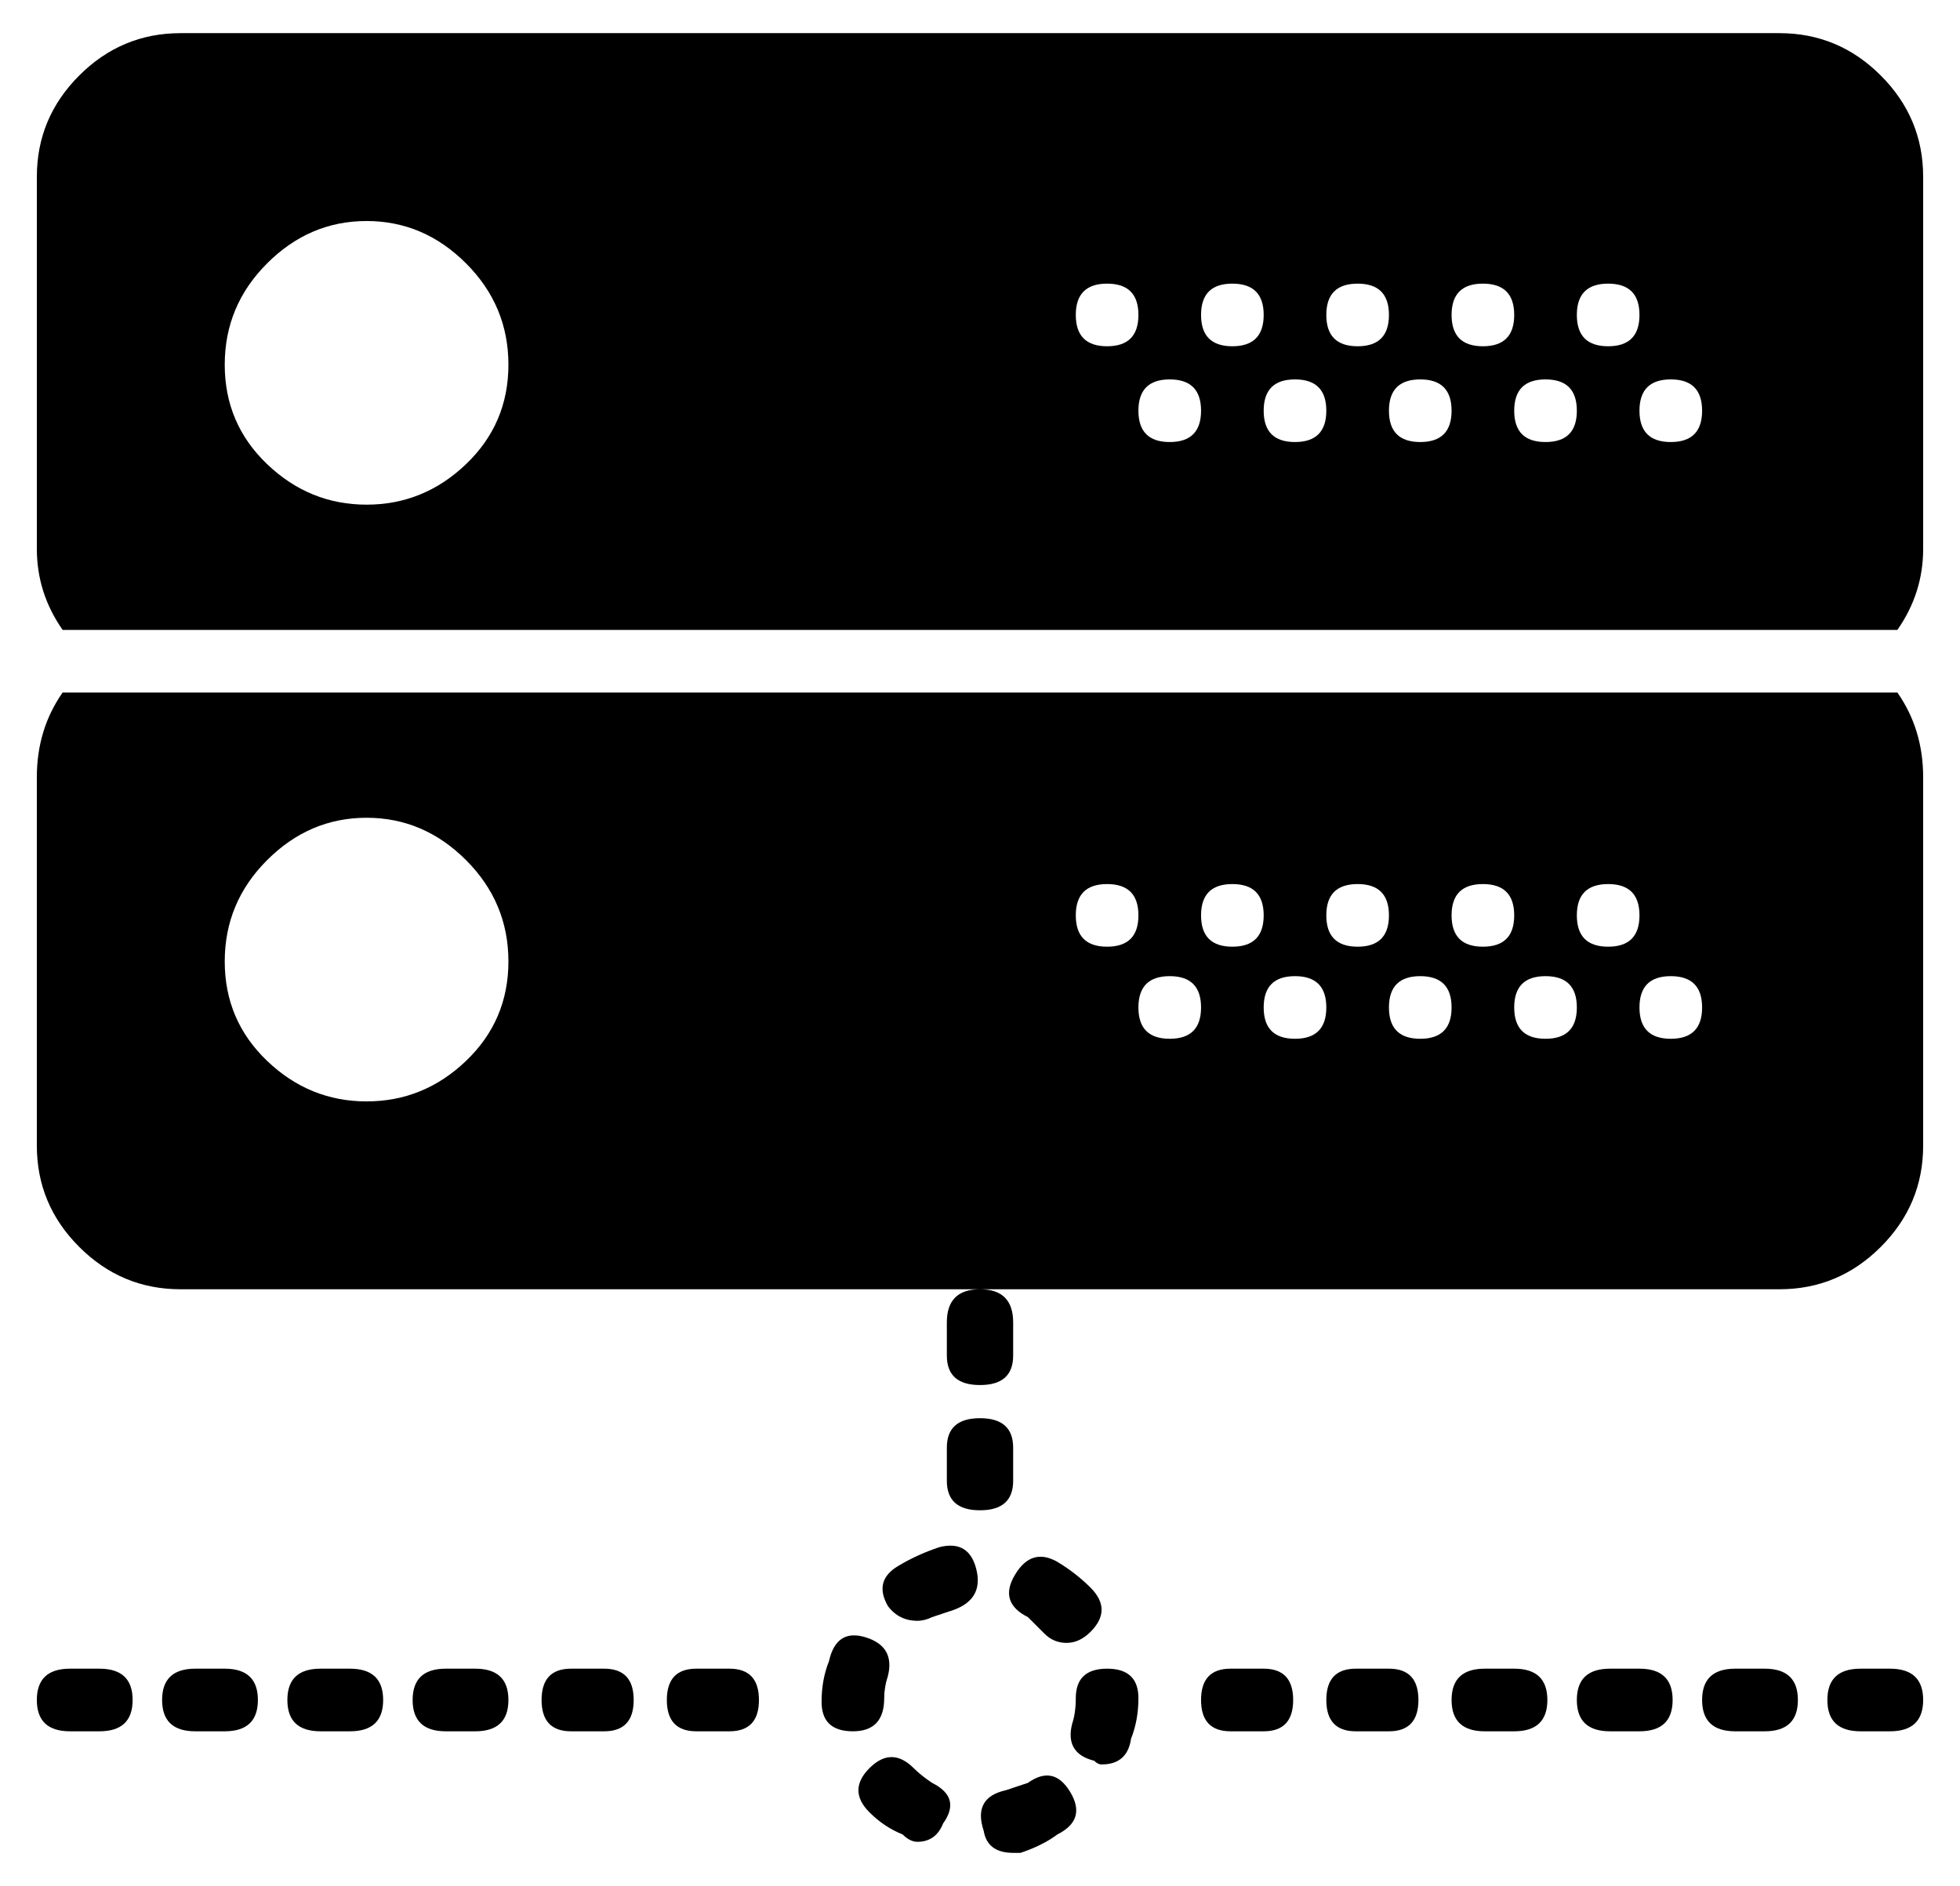 <?xml version="1.0" standalone="no"?>
<!DOCTYPE svg PUBLIC "-//W3C//DTD SVG 1.1//EN" "http://www.w3.org/Graphics/SVG/1.1/DTD/svg11.dtd" >
<svg xmlns="http://www.w3.org/2000/svg" xmlns:xlink="http://www.w3.org/1999/xlink" version="1.1" viewBox="-10 0 532 512">
  <g transform="matrix(1 0 0 -1 0 448)">
   <path fill="currentColor"
d="M290.5 -5q8.5 0 8.5 -8q0 -6 -2 -11q-1 -7 -8 -7q-1 0 -2 1q-8 2 -6 10q1 3 1 7q0 8 8.5 8zM230 -13q0 -9 -8.5 -9t-8.5 8h9h-9q0 6 2 11q2 9 10 6.5t6 -10.5q-1 -3 -1 -6zM269 -36q7 5 11.5 -2.5t-3.5 -11.5q-4 -3 -10 -5h-2q-7 0 -8 6q-3 9 6 11zM243 -36q8 -4 3 -11
q-2 -5 -7 -5q-2 0 -4 2q-5 2 -9 6q-6 6 0 12t12 0q2 -2 5 -4zM269 9q-8 4 -3.5 11.5t11.5 3.5q5 -3 9 -7q6 -6 0 -12q-3 -3 -6.5 -3t-6 2.5zM245 28q8 2 10 -6t-6 -11l-6 -2q-2 -1 -4 -1q-5 0 -8 4q-4 7 3 11q5 3 11 5zM51 -5q9 0 9 -8.5t-9 -8.5h-8q-9 0 -9 8.5t9 8.5h8z
M85 -5q9 0 9 -8.5t-9 -8.5h-8q-9 0 -9 8.5t9 8.5h8zM17 -5q9 0 9 -8.5t-9 -8.5h-8q-9 0 -9 8.5t9 8.5h8zM119 -5q9 0 9 -8.5t-9 -8.5h-8q-9 0 -9 8.5t9 8.5h8zM154 -5q8 0 8 -8.5t-8 -8.5h-9q-8 0 -8 8.5t8 8.5h9zM188 -5q8 0 8 -8.5t-8 -8.5h-9q-8 0 -8 8.5t8 8.5h9z
M367 -5q8 0 8 -8.5t-8 -8.5h-9q-8 0 -8 8.5t8 8.5h9zM503 -5q9 0 9 -8.5t-9 -8.5h-8q-9 0 -9 8.5t9 8.5h8zM469 -5q9 0 9 -8.5t-9 -8.5h-8q-9 0 -9 8.5t9 8.5h8zM435 -5q9 0 9 -8.5t-9 -8.5h-8q-9 0 -9 8.5t9 8.5h8zM401 -5q9 0 9 -8.5t-9 -8.5h-8q-9 0 -9 8.5t9 8.5h8z
M333 -5q8 0 8 -8.5t-8 -8.5h-9q-8 0 -8 8.5t8 8.5h9zM247 89q0 9 9 9t9 -9v-9q0 -8 -9 -8t-9 8v9zM265 46q0 -8 -9 -8t-9 8v9q0 8 9 8t9 -8v-9zM7 260h498q7 -10 7 -23v-100q0 -16 -11.5 -27.5t-27.5 -11.5h-217h-217q-16 0 -27.5 11.5t-11.5 27.5v100q0 13 7 23zM89.5 149
q15.5 0 27 11t11.5 27t-11.5 27.5t-27 11.5t-27 -11.5t-11.5 -27.5t11.5 -27t27 -11zM290.5 191q8.5 0 8.5 8.5t-8.5 8.5t-8.5 -8.5t8.5 -8.5zM307.5 166q8.5 0 8.5 8.5t-8.5 8.5t-8.5 -8.5t8.5 -8.5zM324.5 191q8.5 0 8.5 8.5t-8.5 8.5t-8.5 -8.5t8.5 -8.5zM341.5 166
q8.5 0 8.5 8.5t-8.5 8.5t-8.5 -8.5t8.5 -8.5zM358.5 191q8.5 0 8.5 8.5t-8.5 8.5t-8.5 -8.5t8.5 -8.5zM375.5 166q8.5 0 8.5 8.5t-8.5 8.5t-8.5 -8.5t8.5 -8.5zM392.5 191q8.5 0 8.5 8.5t-8.5 8.5t-8.5 -8.5t8.5 -8.5zM409.5 166q8.5 0 8.5 8.5t-8.5 8.5t-8.5 -8.5t8.5 -8.5
zM426.5 191q8.5 0 8.5 8.5t-8.5 8.5t-8.5 -8.5t8.5 -8.5zM443.5 166q8.5 0 8.5 8.5t-8.5 8.5t-8.5 -8.5t8.5 -8.5zM473 439q16 0 27.5 -11.5t11.5 -27.5v-101q0 -12 -7 -22h-498q-7 10 -7 22v101q0 16 11.5 27.5t27.5 11.5h434zM89.5 311q15.5 0 27 11t11.5 27t-11.5 27.5
t-27 11.5t-27 -11.5t-11.5 -27.5t11.5 -27t27 -11zM290.5 354q8.5 0 8.5 8.5t-8.5 8.5t-8.5 -8.5t8.5 -8.5zM307.5 328q8.5 0 8.5 8.5t-8.5 8.5t-8.5 -8.5t8.5 -8.5zM324.5 354q8.5 0 8.5 8.5t-8.5 8.5t-8.5 -8.5t8.5 -8.5zM341.5 328q8.5 0 8.5 8.5t-8.5 8.5t-8.5 -8.5
t8.5 -8.5zM358.5 354q8.5 0 8.5 8.5t-8.5 8.5t-8.5 -8.5t8.5 -8.5zM375.5 328q8.5 0 8.5 8.5t-8.5 8.5t-8.5 -8.5t8.5 -8.5zM392.5 354q8.5 0 8.5 8.5t-8.5 8.5t-8.5 -8.5t8.5 -8.5zM409.5 328q8.5 0 8.5 8.5t-8.5 8.5t-8.5 -8.5t8.5 -8.5zM426.5 354q8.5 0 8.5 8.5
t-8.5 8.5t-8.5 -8.5t8.5 -8.5zM443.5 328q8.5 0 8.5 8.5t-8.5 8.5t-8.5 -8.5t8.5 -8.5z" />
  </g>

</svg>
